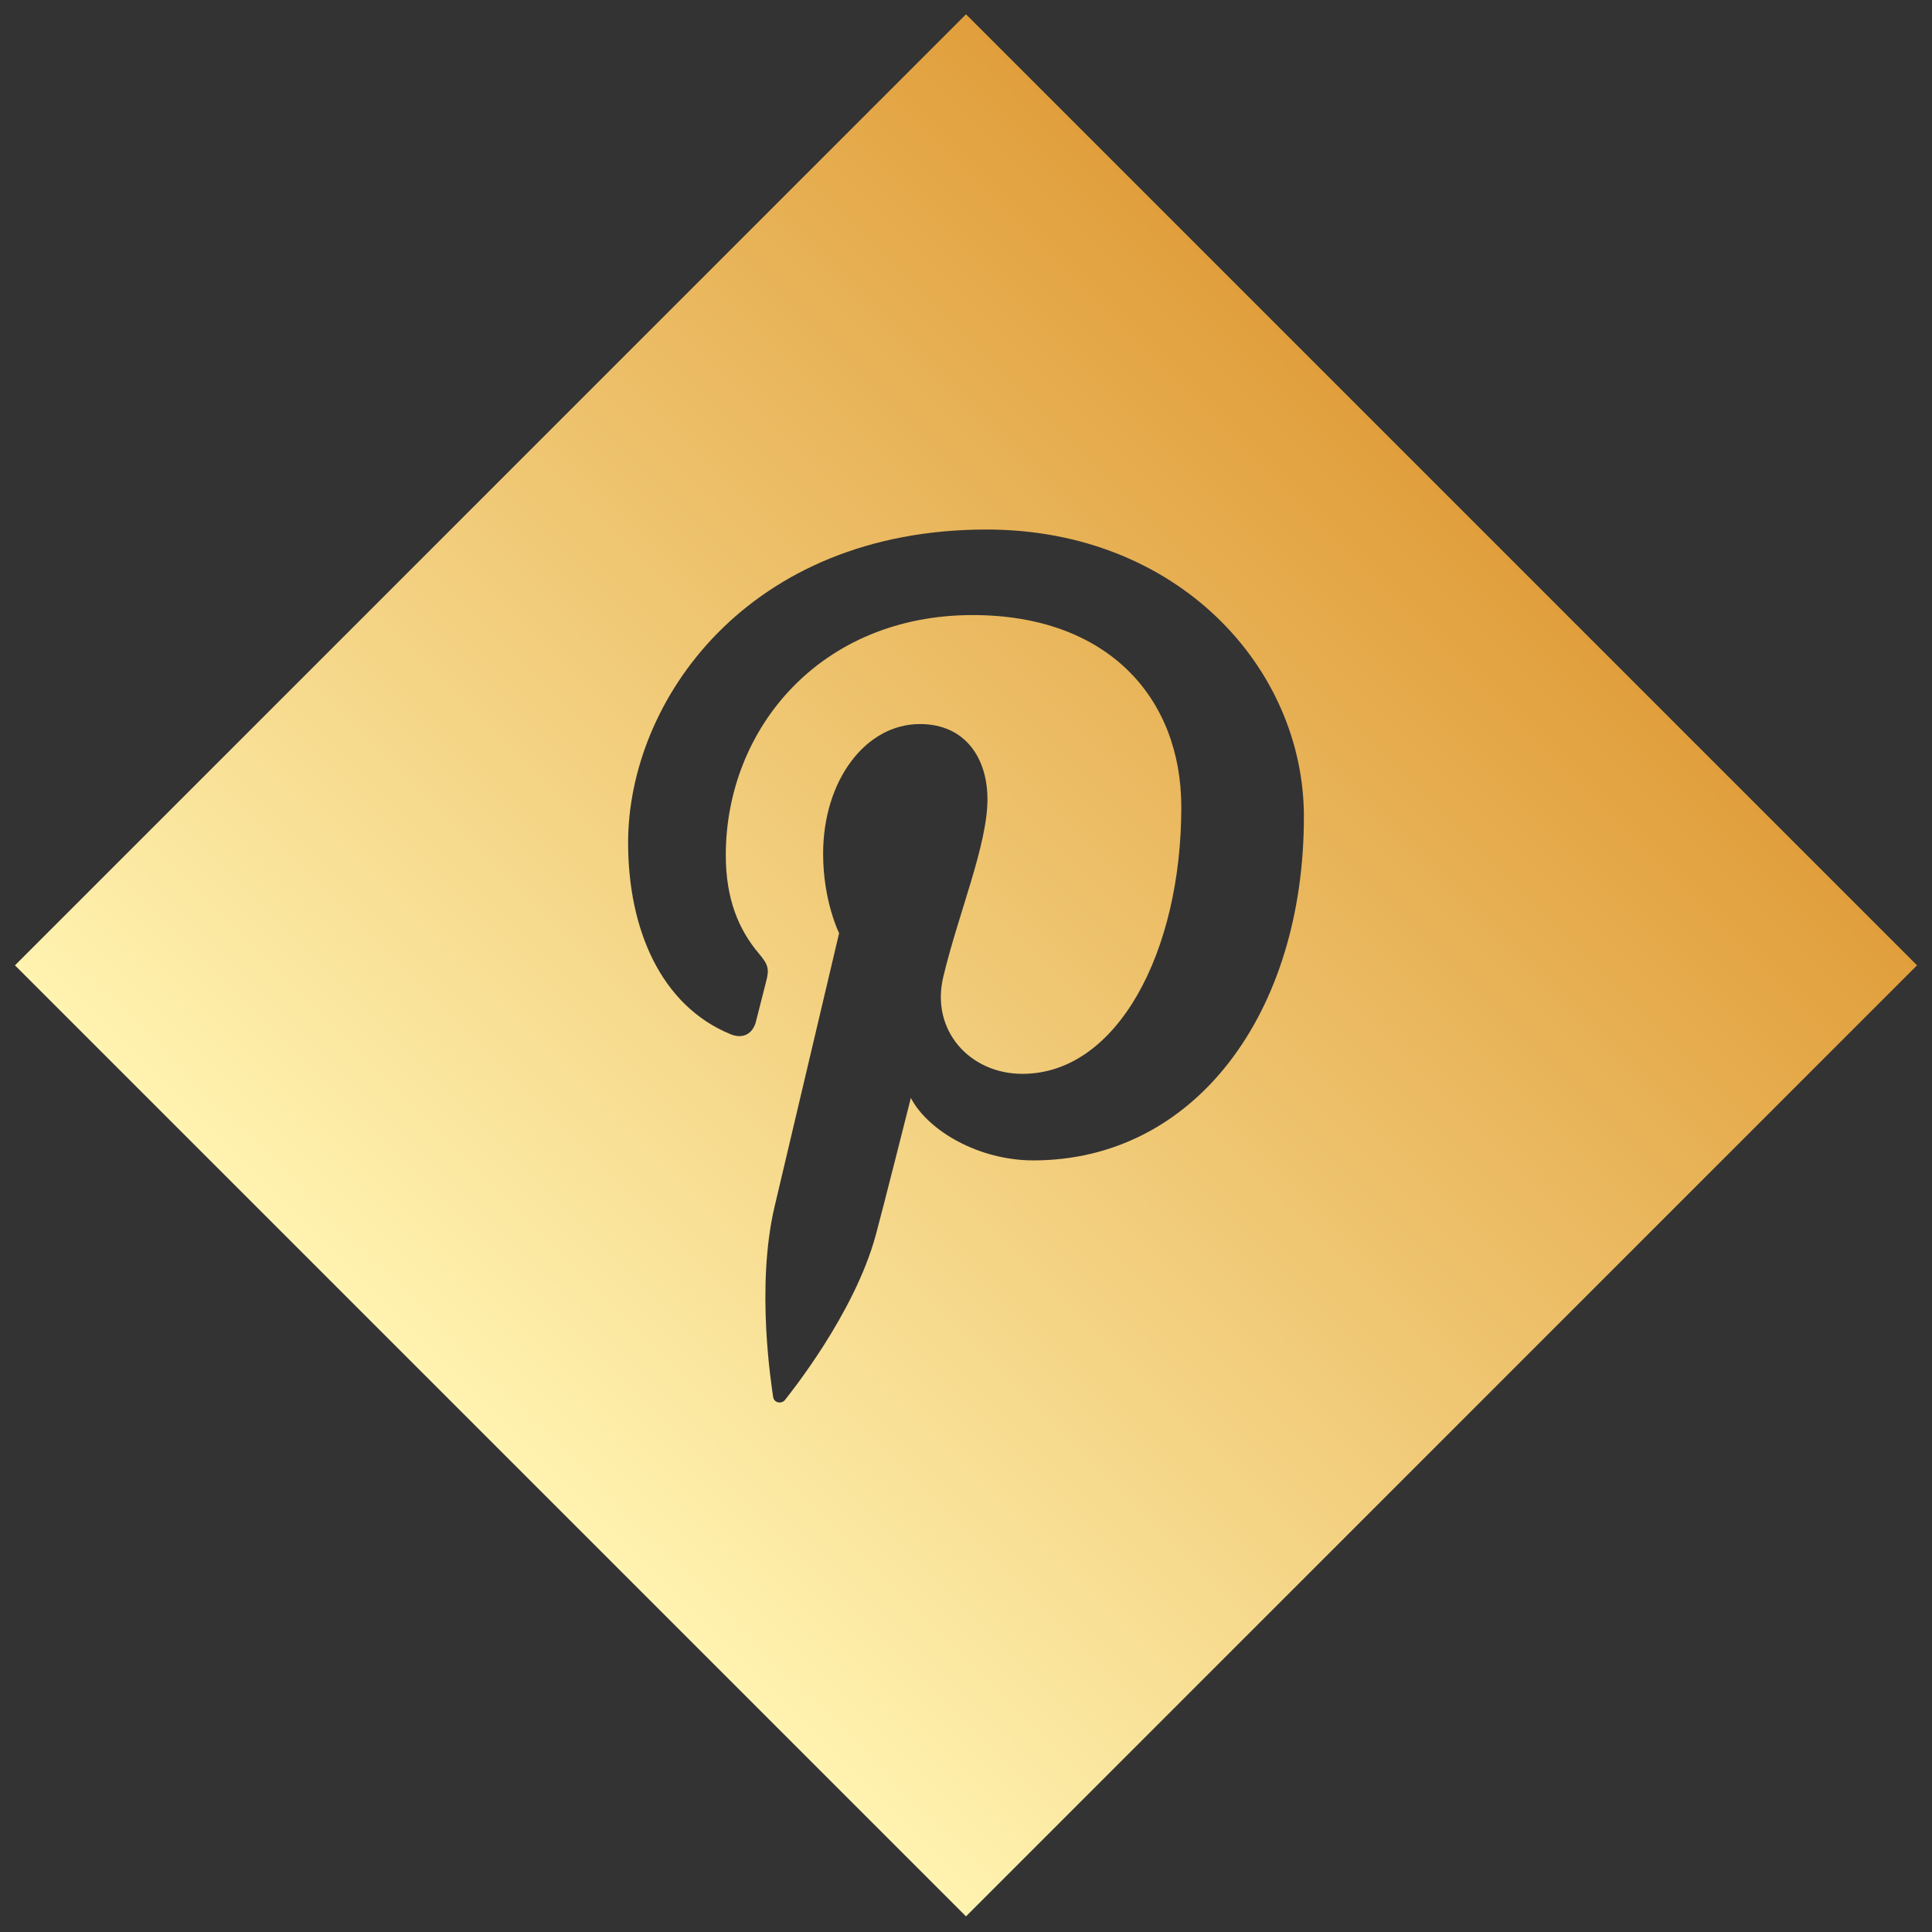 <?xml version="1.0" encoding="UTF-8"?>
<svg id="Layer_6" data-name="Layer 6" xmlns="http://www.w3.org/2000/svg" xmlns:xlink="http://www.w3.org/1999/xlink" viewBox="0 0 1080 1080">
  <rect x="0" y="0" width="1080" height="1080" fill="#333333" stroke="none"/>
  <defs>
    <style>
      .cls-1 {
        fill: url(#linear-gradient);
      }
    </style>
    <linearGradient id="linear-gradient" x1="274.18" y1="805.45" x2="805.82" y2="273.82" gradientUnits="userSpaceOnUse">
      <stop offset="0" stop-color="#fff3b0"/>
      <stop offset="1" stop-color="#e19f3c"/>
    </linearGradient>
  </defs>
  <path class="cls-1" d="m540,8L8.37,539.63l531.63,531.63,531.63-531.63L540,8Zm37.65,640.67c-30.27,0-58.74-16.33-68.48-34.92,0,0-16.27,64.58-19.71,77.04-12.13,44.05-47.85,88.12-50.6,91.74-1.94,2.51-6.21,1.71-6.67-1.63-.77-5.61-9.87-61.17.83-106.5,5.38-22.76,36.05-152.74,36.05-152.74,0,0-8.94-17.9-8.94-44.36,0-41.53,24.08-72.55,54.06-72.55,25.48,0,37.8,19.13,37.8,42.07,0,25.65-16.32,63.96-24.74,99.48-7.02,29.75,14.92,53.99,44.25,53.99,53.09,0,88.86-68.22,88.86-149.05,0-61.41-41.36-107.41-116.63-107.41-85.01,0-138.01,63.41-138.01,134.25,0,24.43,7.22,41.66,18.51,54.96,5.19,6.15,5.91,8.6,4.04,15.63-1.36,5.19-4.43,17.6-5.72,22.5-1.86,7.11-7.62,9.66-14.04,7.01-39.14-15.97-57.39-58.85-57.39-107.06,0-79.64,67.16-175.11,200.33-175.11,107.02,0,177.45,77.43,177.44,160.58,0,109.95-61.14,192.08-151.23,192.08Z"/>
</svg>